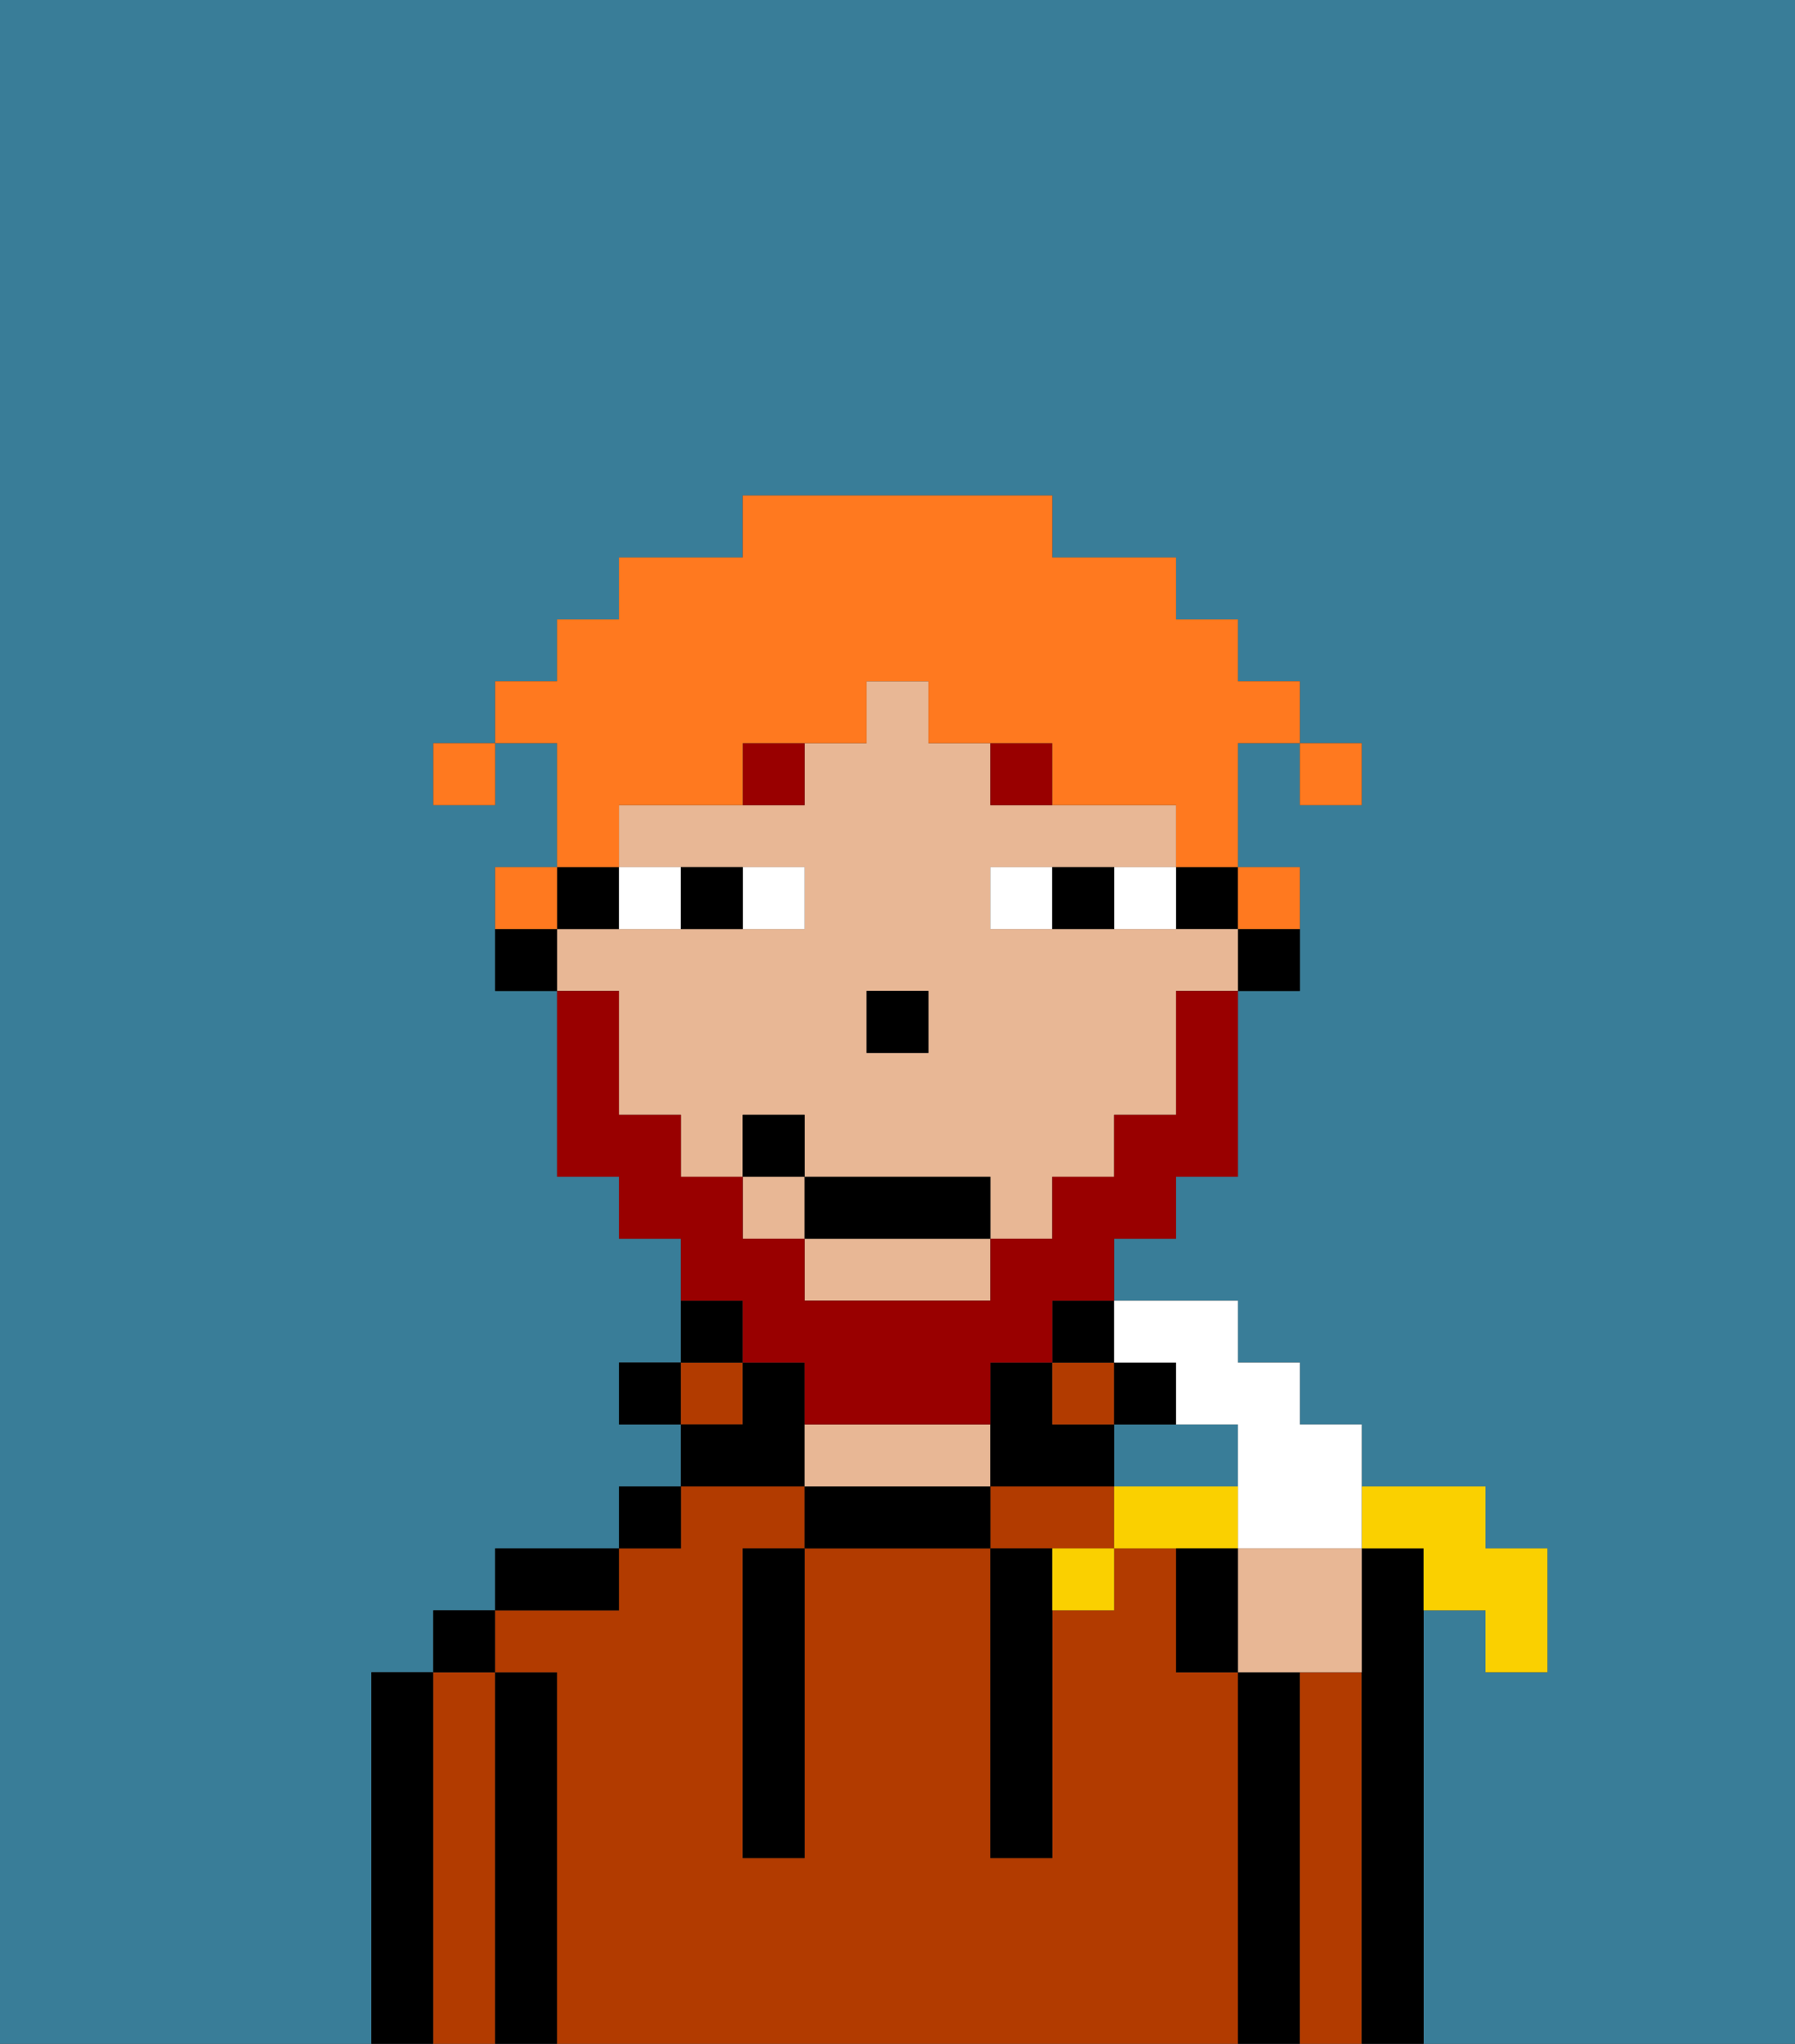<svg xmlns="http://www.w3.org/2000/svg" viewBox="0 0 29 33"><rect x="0" y="0" width="29" height="33" fill="#333333" stroke="none"/><defs><style>polygon,rect,path{shape-rendering:crispedges;}.pa190-1{fill:#397d98;}.pa190-2{fill:#000000;}.pa190-3{fill:#b23b00;}.pa190-4{fill:#e8b795;}.pa190-5{fill:#ffffff;}.pa190-6{fill:#990000;}.pa190-7{fill:#990000;}.pa190-8{fill:#ff791f;}.pa190-9{fill:#fad000;}</style></defs><path class="pa190-1" d="M18,24h2V23H18Z"/><path class="pa190-1" d="M6,32V27H7V26H8V25h2V24h1V23H10V22h1V20H10V19H9V16H8V14H9V12H8v1H7V12H8V11H9V10h1V9h2V8h5V9h2v1h1v1h1v1h1v1H21V12H20v2h1v2H20v3H19v1H18v1h2v1h1v1h1v1h2v1h1v2H24V26H23v7h6V0H0V33H6Z"/><path class="pa190-2" d="M7,27H6v6H7V27Z"/><path class="pa190-3" d="M8,27H7v6H8V27Z"/><rect class="pa190-2" x="7" y="26" width="1" height="1"/><path class="pa190-2" d="M9,27H8v6H9V27Z"/><path class="pa190-3" d="M17,24H16v1h2V24Z"/><path class="pa190-3" d="M20,27H19V25H18v1H17v4H16V25H13v5H12V25h1V24H11v1H10v1H8v1H9v6H20V27Z"/><path class="pa190-2" d="M10,25H8v1h2Z"/><rect class="pa190-2" x="10" y="24" width="1" height="1"/><rect class="pa190-2" x="10" y="22" width="1" height="1"/><rect class="pa190-3" x="11" y="22" width="1" height="1"/><path class="pa190-2" d="M12,21H11v1h1Z"/><path class="pa190-2" d="M13,23V22H12v1H11v1h2Z"/><path class="pa190-2" d="M15,24H13v1h3V24Z"/><path class="pa190-4" d="M16,24V23H13v1h3Z"/><path class="pa190-2" d="M17,24h1V23H17V22H16v2Z"/><rect class="pa190-3" x="17" y="22" width="1" height="1"/><rect class="pa190-2" x="17" y="21" width="1" height="1"/><path class="pa190-2" d="M19,23V22H18v1Z"/><path class="pa190-2" d="M21,27H20v6h1V27Z"/><path class="pa190-3" d="M22,27H21v6h1V27Z"/><path class="pa190-2" d="M23,26V25H22v8h1V26Z"/><path class="pa190-2" d="M12,26v4h1V25H12Z"/><path class="pa190-2" d="M16,25v5h1V25Z"/><path class="pa190-2" d="M20,16h1V15H20Z"/><rect class="pa190-2" x="19" y="14" width="1" height="1"/><path class="pa190-4" d="M10,17v1h1v1h1V18h1v1h3v1h1V19h1V18h1V16h1V15H16V14h3V13H16V12H15V11H14v1H13v1H10v1h3v1H9v1h1Zm4-1h1v1H14Z"/><rect class="pa190-4" x="12" y="19" width="1" height="1"/><path class="pa190-4" d="M13,21h3V20H13Z"/><path class="pa190-2" d="M10,15V14H9v1Z"/><path class="pa190-2" d="M8,15v1H9V15Z"/><rect class="pa190-2" x="14" y="16" width="1" height="1"/><path class="pa190-5" d="M13,15V14H12v1Z"/><path class="pa190-5" d="M11,15V14H10v1Z"/><path class="pa190-5" d="M18,14v1h1V14Z"/><path class="pa190-5" d="M16,14v1h1V14Z"/><path class="pa190-2" d="M12,15V14H11v1Z"/><path class="pa190-2" d="M17,14v1h1V14Z"/><path class="pa190-6" d="M12,13h1V12H12Z"/><path class="pa190-6" d="M16,12v1h1V12Z"/><path class="pa190-7" d="M12,22h1v1h3V22h1V21h1V20h1V19h1V16H19v2H18v1H17v1H16v1H13V20H12V19H11V18H10V16H9v3h1v1h1v1h1Z"/><rect class="pa190-2" x="13" y="19" width="3" height="1"/><rect class="pa190-2" x="12" y="18" width="1" height="1"/><rect class="pa190-8" x="21" y="12" width="1" height="1"/><path class="pa190-8" d="M10,13h2V12h2V11h1v1h2v1h2v1h1V12h1V11H20V10H19V9H17V8H12V9H10v1H9v1H8v1H9v2h1Z"/><path class="pa190-8" d="M21,15V14H20v1Z"/><path class="pa190-8" d="M9,14H8v1H9Z"/><rect class="pa190-8" x="7" y="12" width="1" height="1"/><path class="pa190-9" d="M23,25v1h1v1h1V25H24V24H22v1Z"/><path class="pa190-5" d="M19,22v1h1v2h2V23H21V22H20V21H18v1Z"/><path class="pa190-4" d="M20,27h2V25H20Z"/><path class="pa190-9" d="M20,24H18v1h2Z"/><path class="pa190-9" d="M17,26h1V25H17Z"/><path class="pa190-2" d="M19,25v2h1V25Z"/></svg>
